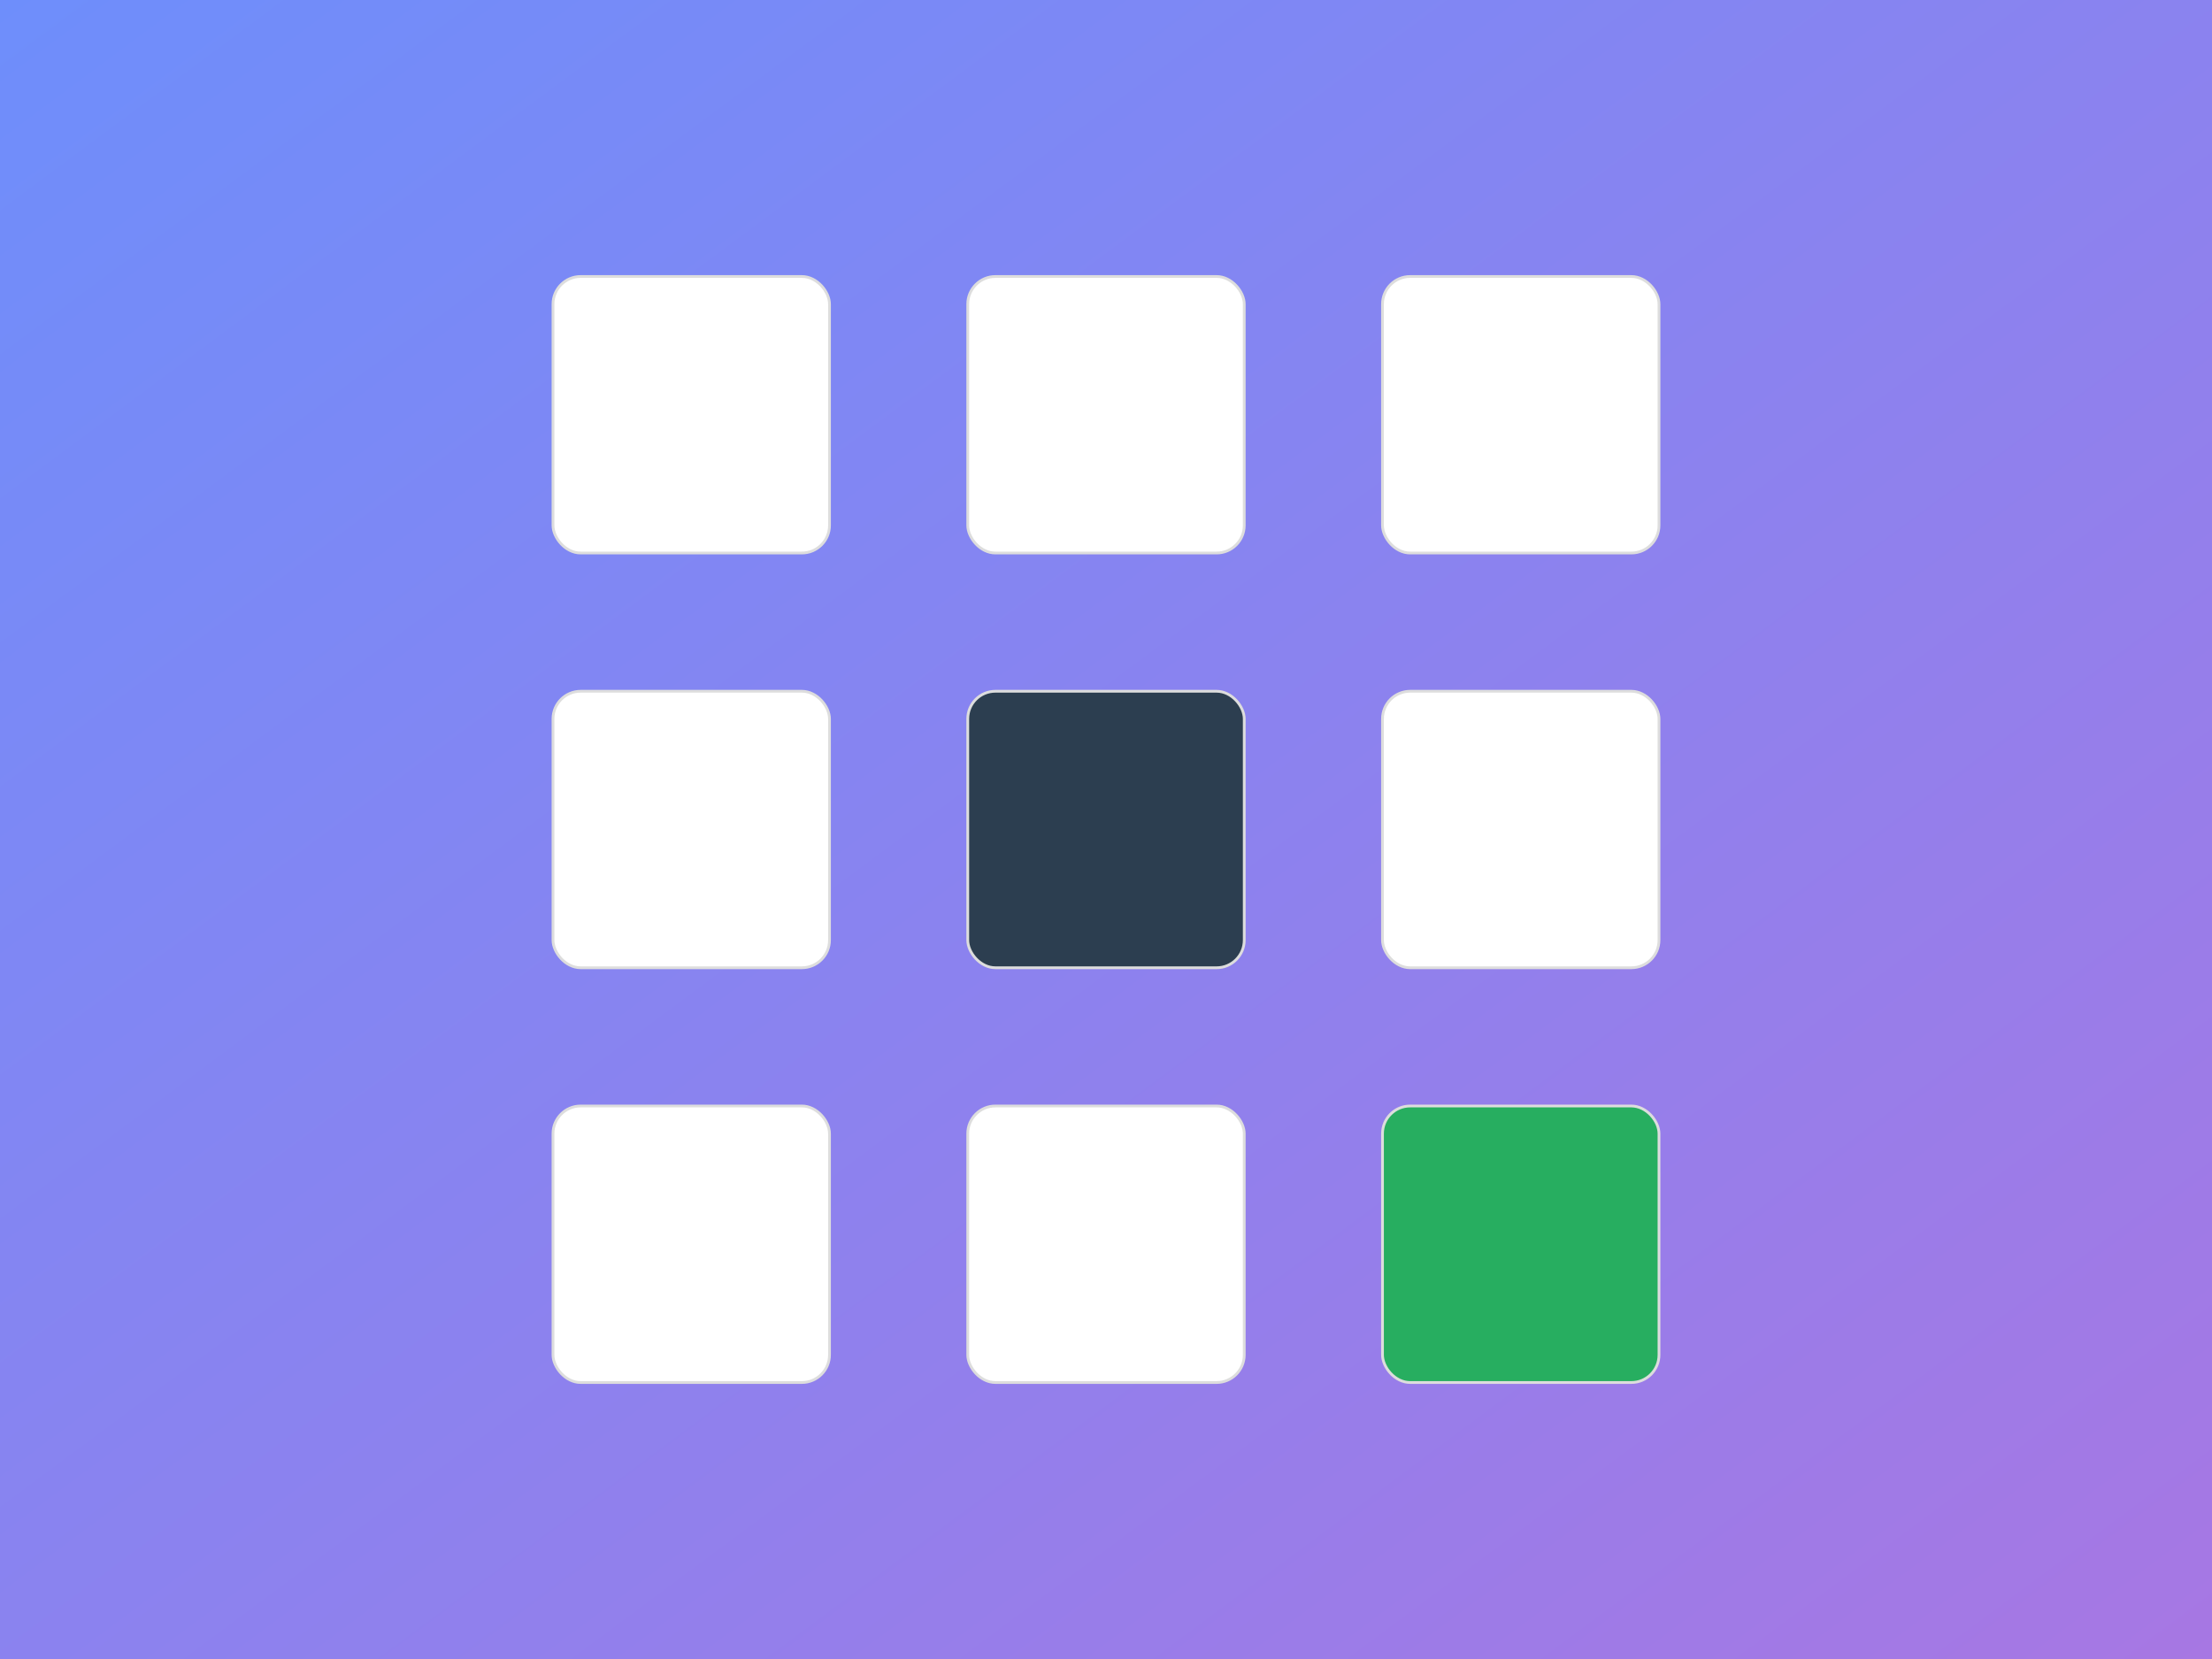 <?xml version="1.0" encoding="UTF-8"?>
<svg width="800" height="600" xmlns="http://www.w3.org/2000/svg">
  <rect width="100%" height="100%" fill="#808080" stroke="none"/>
  <defs>
    <linearGradient id="grad" x1="0%" y1="0%" x2="100%" y2="100%">
      <stop offset="0%" style="stop-color:#6e8efb;stop-opacity:1" />
      <stop offset="100%" style="stop-color:#a777e3;stop-opacity:1" />
    </linearGradient>
  </defs>
  <rect width="100%" height="100%" fill="url(#grad)"/>
  <g transform="translate(200,100)">
    <rect x="0" y="0" width="100" height="100" rx="10" fill="white" stroke="#ddd"/>
    <rect x="150" y="0" width="100" height="100" rx="10" fill="white" stroke="#ddd"/>
    <rect x="300" y="0" width="100" height="100" rx="10" fill="white" stroke="#ddd"/>
    
    <rect x="0" y="150" width="100" height="100" rx="10" fill="white" stroke="#ddd"/>
    <rect x="150" y="150" width="100" height="100" rx="10" fill="#2c3e50" stroke="#ddd"/>
    <rect x="300" y="150" width="100" height="100" rx="10" fill="white" stroke="#ddd"/>
    
    <rect x="0" y="300" width="100" height="100" rx="10" fill="white" stroke="#ddd"/>
    <rect x="150" y="300" width="100" height="100" rx="10" fill="white" stroke="#ddd"/>
    <rect x="300" y="300" width="100" height="100" rx="10" fill="#27ae60" stroke="#ddd"/>
  </g>
</svg> 